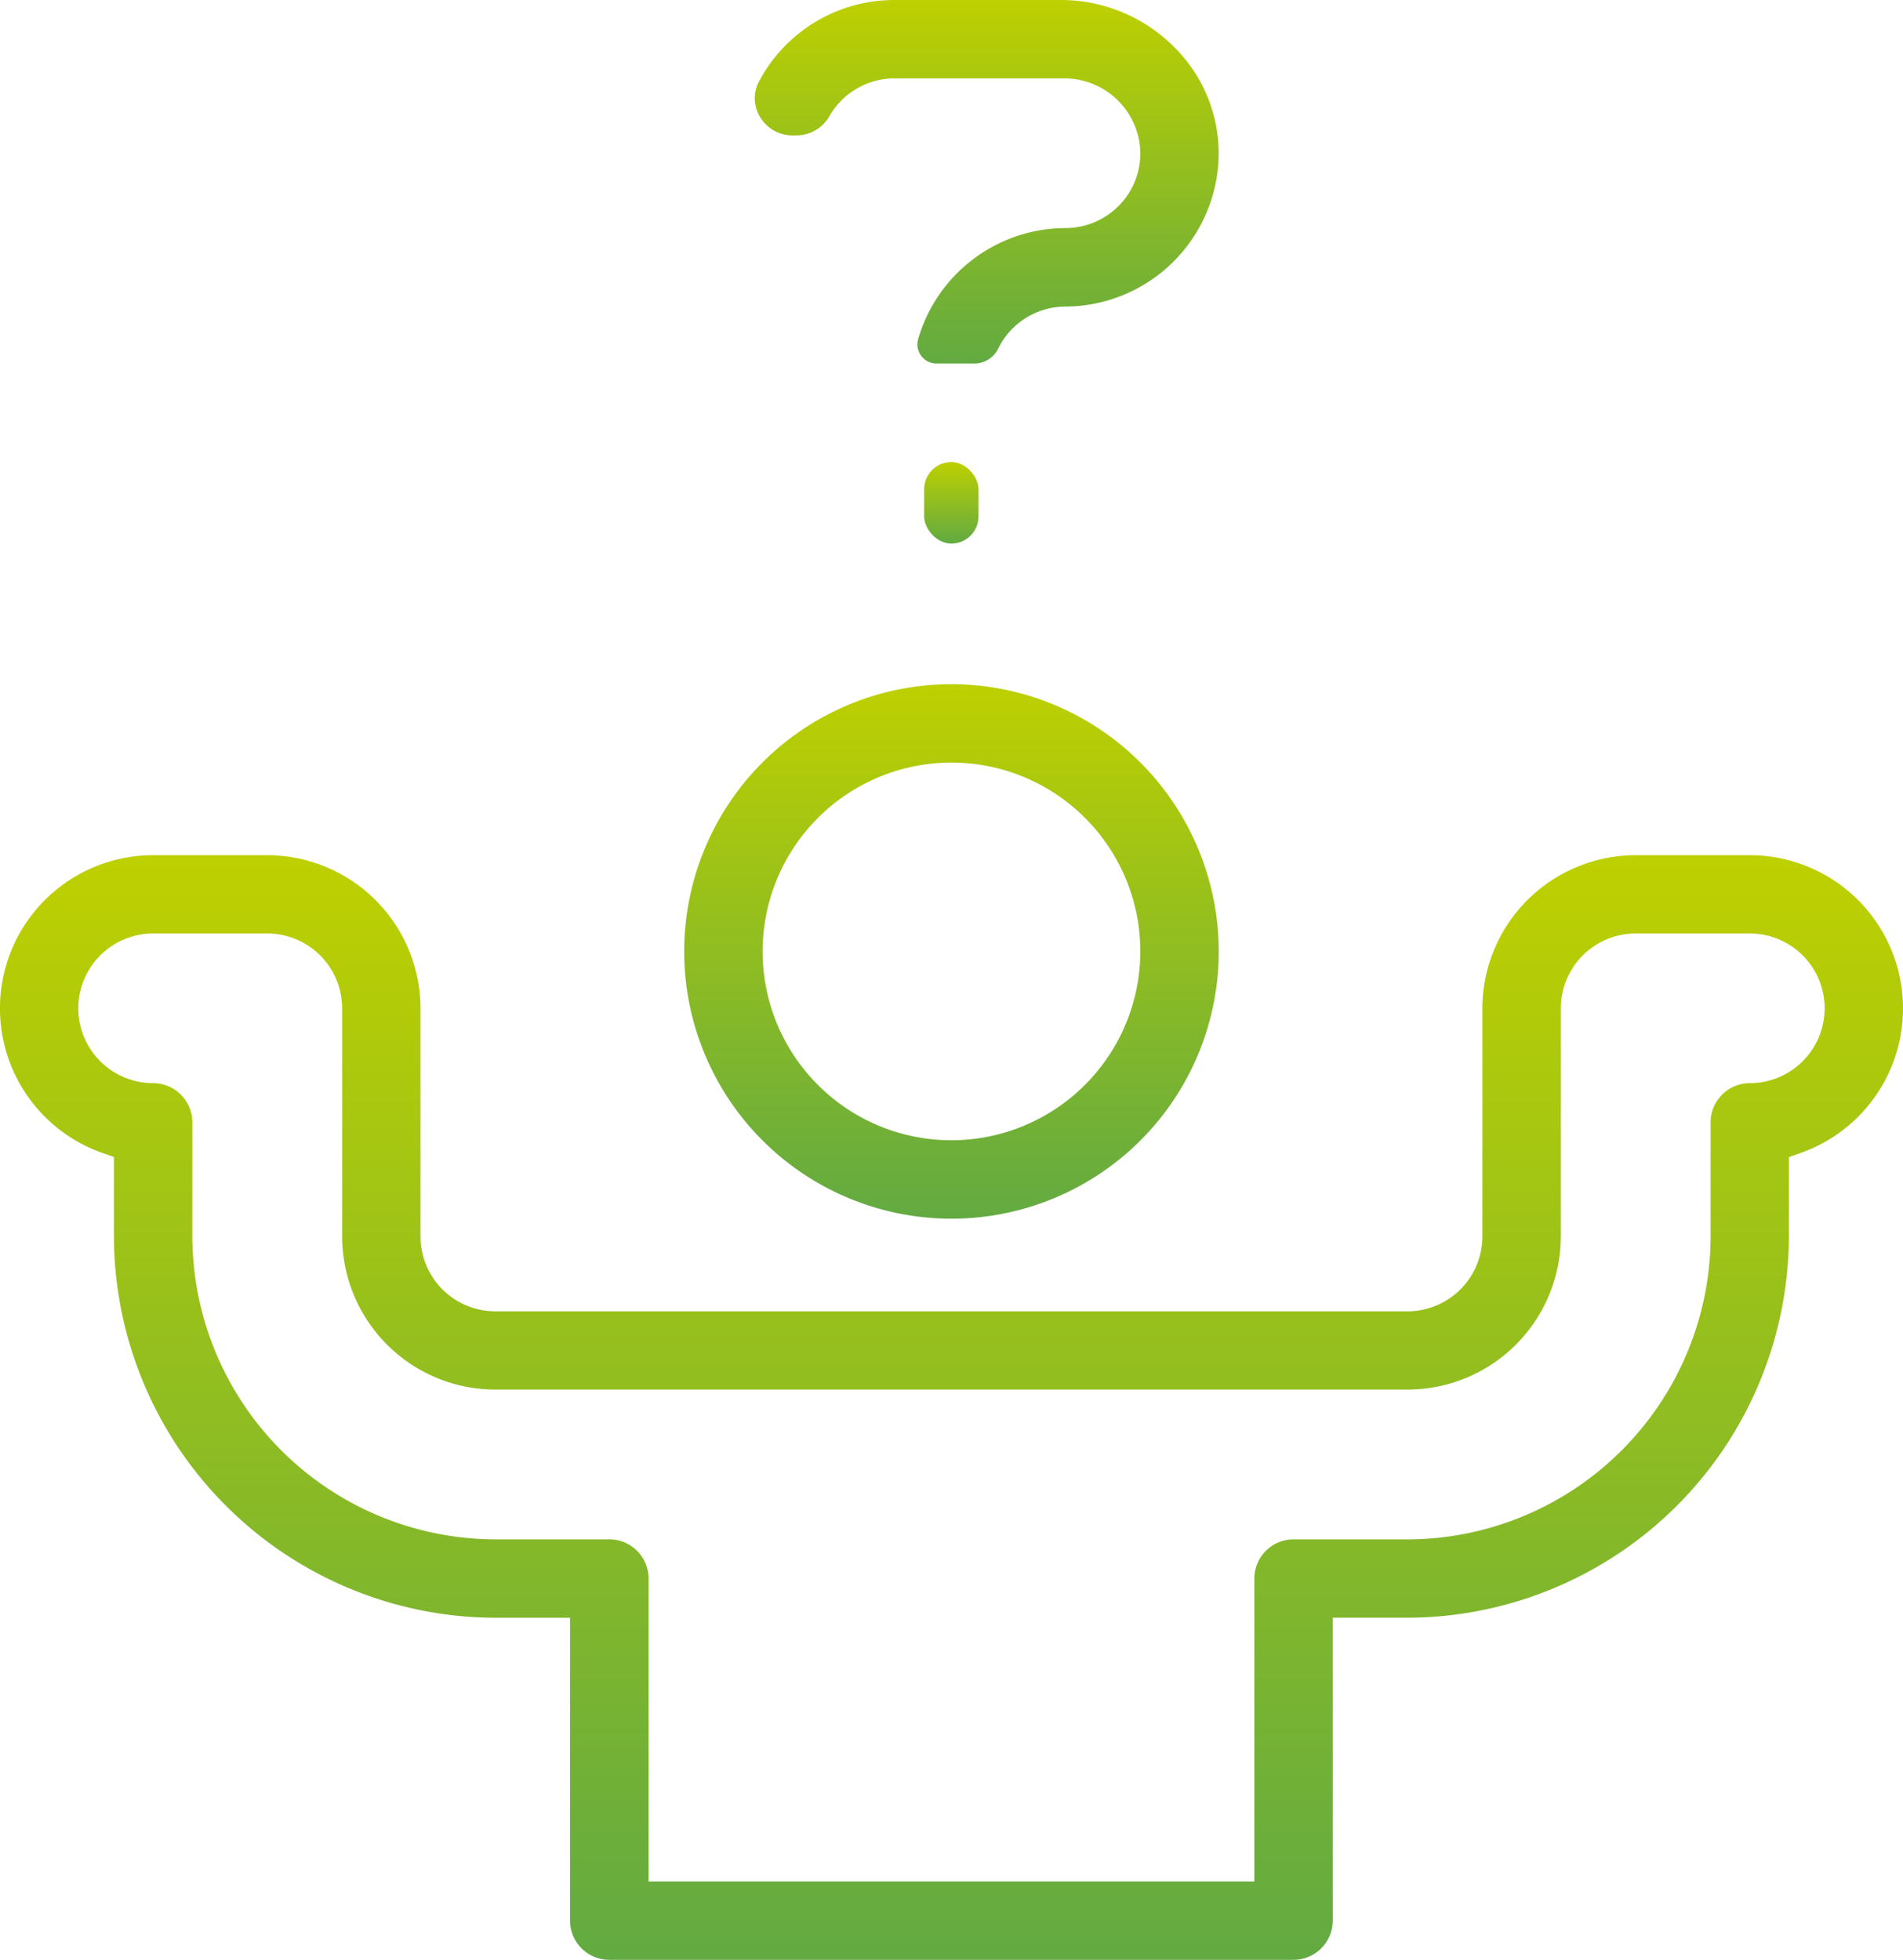 <svg xmlns="http://www.w3.org/2000/svg" xmlns:xlink="http://www.w3.org/1999/xlink" width="70.012" height="72.106" viewBox="0 0 70.012 72.106">
  <defs>
    <linearGradient id="linear-gradient" x1="0.5" x2="0.5" y2="1" gradientUnits="objectBoundingBox">
      <stop offset="0" stop-color="#bed000"/>
      <stop offset="1" stop-color="#62aa42"/>
    </linearGradient>
  </defs>
  <g id="pourquoi" transform="translate(-257 -1013.5)">
    <path id="Tracé_29510" data-name="Tracé 29510" d="M228.333,314.5a9.833,9.833,0,1,0,9.833,9.833A9.844,9.844,0,0,0,228.333,314.5Zm0,16.781a6.948,6.948,0,1,1,6.948-6.948A6.956,6.956,0,0,1,228.333,331.281Z" transform="translate(63.672 724.172)" fill="url(#linear-gradient)"/>
    <path id="Tracé_29511" data-name="Tracé 29511" d="M188.313,352.527v-2.919l.437-.154a5.637,5.637,0,0,0-1.876-10.953h-4.2a5.644,5.644,0,0,0-5.637,5.637v8.391a2.756,2.756,0,0,1-2.753,2.753H140.723a2.756,2.756,0,0,1-2.753-2.753v-8.391a5.644,5.644,0,0,0-5.637-5.637h-4.2a5.636,5.636,0,0,0-1.879,10.949l.437.155v2.924a14.07,14.07,0,0,0,14.029,14.028h2.752V377.7a1.444,1.444,0,0,0,1.442,1.442H170.09a1.444,1.444,0,0,0,1.442-1.442V366.556h2.753A14.07,14.07,0,0,0,188.313,352.527ZM170.09,363.672a1.444,1.444,0,0,0-1.442,1.442v11.144H146.361V365.114a1.444,1.444,0,0,0-1.442-1.442h-4.2a11.174,11.174,0,0,1-11.143-11.143v-4.2a1.444,1.444,0,0,0-1.442-1.442,2.753,2.753,0,1,1,0-5.506h4.2a2.756,2.756,0,0,1,2.753,2.753v8.391a5.644,5.644,0,0,0,5.637,5.637h33.562a5.644,5.644,0,0,0,5.637-5.637v-8.391a2.756,2.756,0,0,1,2.753-2.753h4.2a2.753,2.753,0,1,1,0,5.506,1.444,1.444,0,0,0-1.442,1.442v4.2a11.175,11.175,0,0,1-11.143,11.144Z" transform="translate(134.5 706.464)" fill="url(#linear-gradient)"/>
    <path id="Tracé_29512" data-name="Tracé 29512" d="M243.859,220.258a5.876,5.876,0,0,0-4.166-1.758h-6.151a5.632,5.632,0,0,0-4.98,2.993,1.307,1.307,0,0,0,.039,1.314,1.376,1.376,0,0,0,1.187.674h.184a1.4,1.4,0,0,0,1.193-.734,2.765,2.765,0,0,1,2.377-1.363h6.221a2.8,2.8,0,0,1,2.819,2.571,2.732,2.732,0,0,1-.738,2.065,2.763,2.763,0,0,1-2.009.871,5.66,5.66,0,0,0-5.421,4.085.705.705,0,0,0,.68.9h1.352a.984.984,0,0,0,.9-.525,2.767,2.767,0,0,1,2.488-1.572,5.664,5.664,0,0,0,5.636-5.528A5.516,5.516,0,0,0,243.859,220.258Z" transform="translate(56.365 795)" fill="url(#linear-gradient)"/>
    <rect id="Rectangle_3746" data-name="Rectangle 3746" width="2" height="3" rx="1" transform="translate(291 1030.5)" fill="url(#linear-gradient)"/>
  </g>
</svg>
